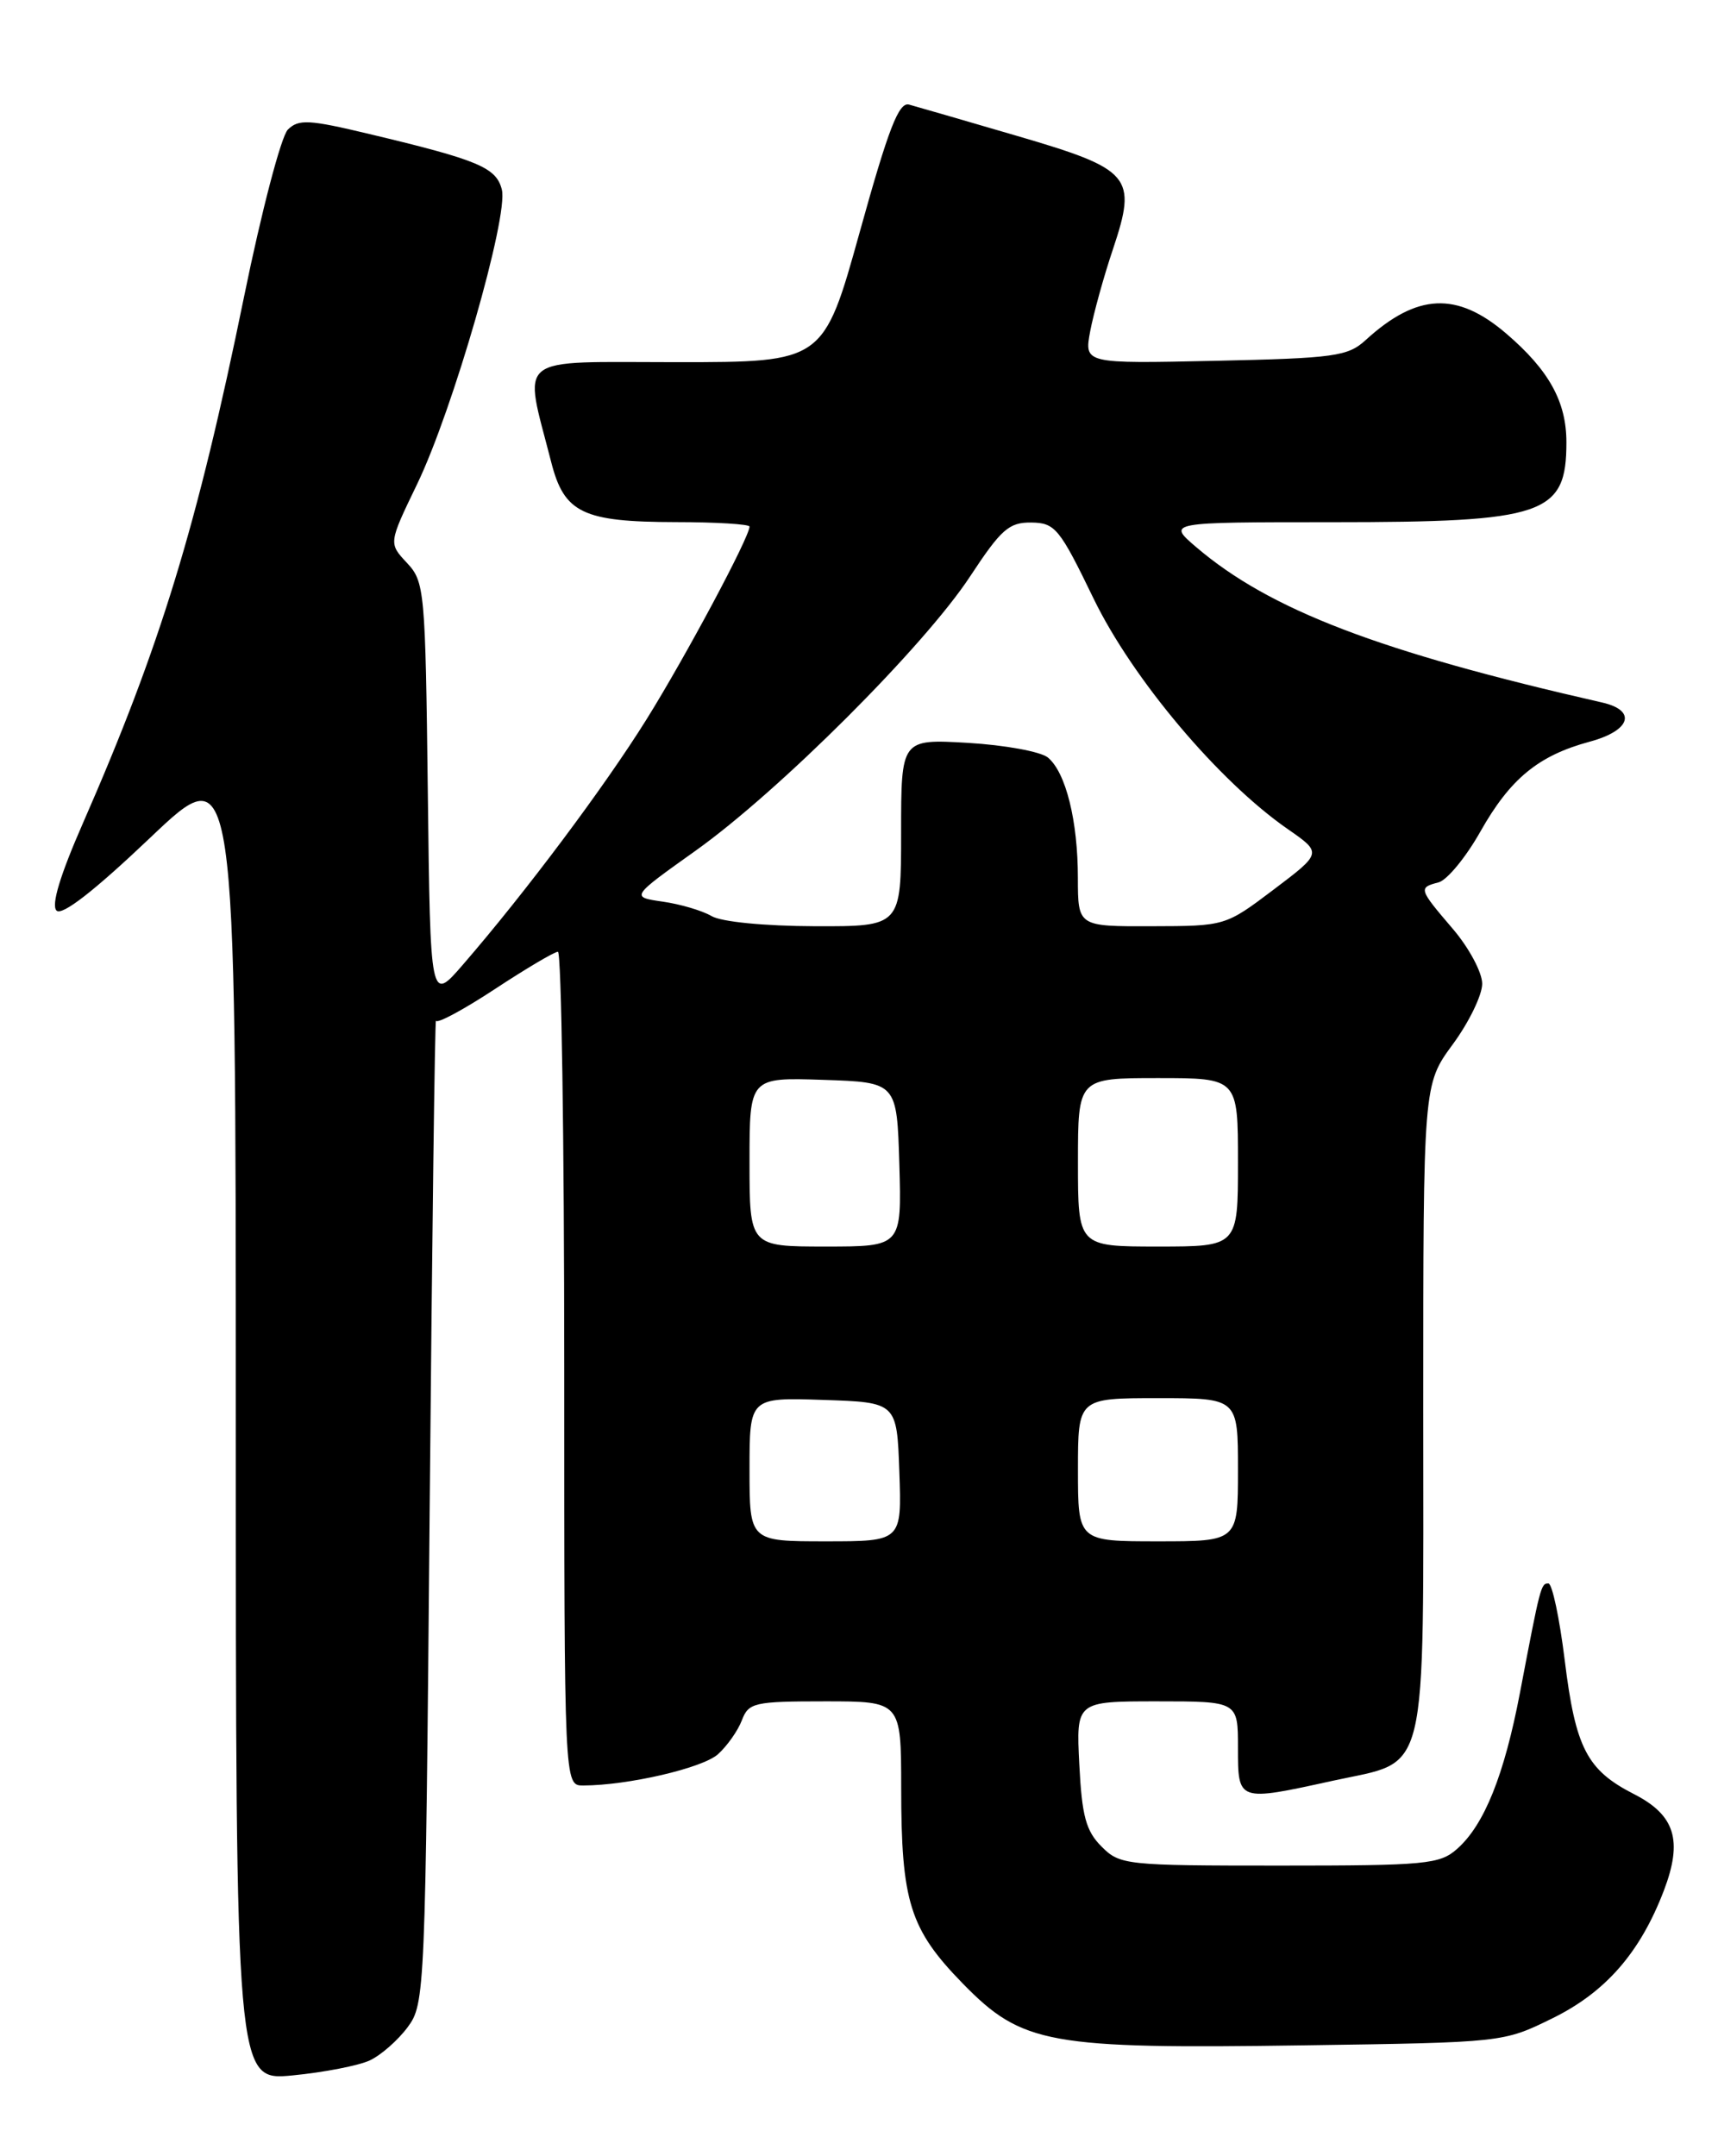<?xml version="1.0" encoding="UTF-8" standalone="no"?>
<!DOCTYPE svg PUBLIC "-//W3C//DTD SVG 1.1//EN" "http://www.w3.org/Graphics/SVG/1.1/DTD/svg11.dtd" >
<svg xmlns="http://www.w3.org/2000/svg" xmlns:xlink="http://www.w3.org/1999/xlink" version="1.1" viewBox="0 0 204 256">
 <g >
 <path fill="currentColor"
d=" M 43.91 244.63 C 45.24 244.01 47.26 242.23 48.41 240.68 C 50.46 237.91 50.51 236.72 51.02 179.18 C 51.31 146.90 51.64 120.81 51.77 121.19 C 51.90 121.57 55.04 119.88 58.75 117.44 C 62.46 115.00 65.84 113.00 66.25 113.00 C 66.66 113.00 67.00 135.27 67.00 162.50 C 67.00 212.00 67.00 212.00 69.25 211.99 C 74.56 211.98 83.43 209.92 85.25 208.28 C 86.34 207.30 87.62 205.49 88.09 204.25 C 88.89 202.15 89.54 202.00 97.98 202.00 C 107.00 202.00 107.00 202.00 107.01 212.25 C 107.01 225.81 108.03 229.05 114.32 235.50 C 121.38 242.72 124.45 243.28 154.85 242.84 C 178.50 242.50 178.50 242.50 184.32 239.64 C 190.66 236.53 194.75 231.84 197.57 224.47 C 199.84 218.51 198.91 215.50 194.00 213.00 C 188.44 210.16 187.08 207.54 185.80 197.12 C 185.18 192.10 184.31 188.00 183.86 188.00 C 182.97 188.00 182.91 188.26 180.48 201.00 C 178.61 210.78 176.25 216.65 173.04 219.50 C 170.96 221.35 169.37 221.50 151.92 221.50 C 133.67 221.50 132.98 221.43 130.80 219.24 C 128.95 217.39 128.47 215.63 128.16 209.49 C 127.78 202.00 127.78 202.00 137.39 202.00 C 147.00 202.00 147.00 202.00 147.00 207.50 C 147.00 213.93 146.95 213.91 158.30 211.42 C 169.77 208.90 169.00 212.06 169.00 167.27 C 169.00 128.77 169.00 128.77 172.50 124.00 C 174.43 121.38 176.00 118.14 176.00 116.80 C 176.00 115.46 174.43 112.52 172.50 110.27 C 168.45 105.53 168.40 105.39 170.83 104.76 C 171.83 104.49 174.06 101.79 175.78 98.74 C 179.33 92.45 182.66 89.71 188.76 88.06 C 193.63 86.75 194.40 84.36 190.25 83.41 C 163.74 77.38 150.77 72.41 142.04 64.96 C 138.58 62.00 138.58 62.00 158.14 62.00 C 183.42 62.00 186.00 61.12 186.00 52.52 C 186.00 47.69 183.93 43.95 178.85 39.60 C 173.00 34.59 168.26 34.81 162.17 40.37 C 160.05 42.31 158.49 42.53 144.29 42.84 C 128.74 43.18 128.74 43.18 129.45 39.34 C 129.85 37.23 131.06 32.83 132.16 29.57 C 135.05 20.92 134.36 20.11 120.68 16.11 C 114.53 14.31 108.80 12.65 107.95 12.42 C 106.73 12.08 105.51 15.22 102.10 27.50 C 97.79 43.00 97.79 43.00 80.35 43.00 C 60.81 43.00 62.15 41.93 65.45 54.86 C 66.99 60.91 69.19 61.97 80.25 61.99 C 85.06 61.99 89.00 62.24 89.00 62.52 C 89.00 63.77 81.41 77.97 76.77 85.41 C 71.75 93.46 62.39 105.96 54.98 114.52 C 51.10 119.01 51.10 119.01 50.80 94.08 C 50.51 70.06 50.42 69.07 48.32 66.83 C 46.14 64.50 46.14 64.50 49.52 57.50 C 53.77 48.71 60.39 25.70 59.59 22.51 C 58.93 19.89 56.83 19.00 43.85 15.91 C 36.68 14.19 35.45 14.13 34.18 15.39 C 33.39 16.18 31.05 25.09 28.99 35.18 C 23.40 62.52 19.03 76.78 9.84 97.75 C 7.14 103.91 6.06 107.46 6.71 108.11 C 7.36 108.76 11.18 105.79 17.85 99.45 C 28.00 89.80 28.00 89.80 28.00 168.43 C 28.00 247.06 28.00 247.06 34.75 246.41 C 38.46 246.05 42.58 245.25 43.91 244.63 Z  M 89.00 174.46 C 89.00 165.92 89.00 165.92 97.75 166.21 C 106.50 166.50 106.50 166.50 106.79 174.75 C 107.08 183.00 107.08 183.00 98.04 183.00 C 89.00 183.00 89.00 183.00 89.00 174.46 Z  M 128.00 174.50 C 128.00 166.00 128.00 166.00 137.50 166.00 C 147.00 166.00 147.00 166.00 147.00 174.50 C 147.00 183.00 147.00 183.00 137.50 183.00 C 128.00 183.00 128.00 183.00 128.00 174.50 Z  M 89.00 137.96 C 89.00 127.92 89.00 127.92 97.75 128.21 C 106.50 128.50 106.50 128.50 106.79 138.25 C 107.07 148.00 107.07 148.00 98.04 148.00 C 89.00 148.00 89.00 148.00 89.00 137.96 Z  M 128.00 138.00 C 128.00 128.00 128.00 128.00 137.50 128.00 C 147.00 128.00 147.00 128.00 147.00 138.00 C 147.00 148.00 147.00 148.00 137.50 148.00 C 128.00 148.00 128.00 148.00 128.00 138.00 Z  M 84.50 108.77 C 83.40 108.12 80.79 107.35 78.69 107.05 C 74.88 106.50 74.88 106.50 82.60 101.00 C 92.52 93.93 109.75 76.72 115.19 68.44 C 118.88 62.83 119.81 62.01 122.46 62.04 C 125.29 62.08 125.81 62.71 129.86 71.08 C 134.49 80.62 144.73 92.77 152.93 98.45 C 156.99 101.27 156.99 101.27 151.25 105.61 C 145.50 109.95 145.50 109.95 136.75 109.97 C 128.00 110.00 128.00 110.00 127.99 104.25 C 127.99 97.44 126.56 91.71 124.43 89.94 C 123.58 89.24 119.31 88.46 114.94 88.20 C 107.00 87.74 107.00 87.74 107.00 98.87 C 107.00 110.00 107.00 110.00 96.75 109.97 C 90.76 109.95 85.67 109.45 84.50 108.77 Z "/>
</g>
</svg>